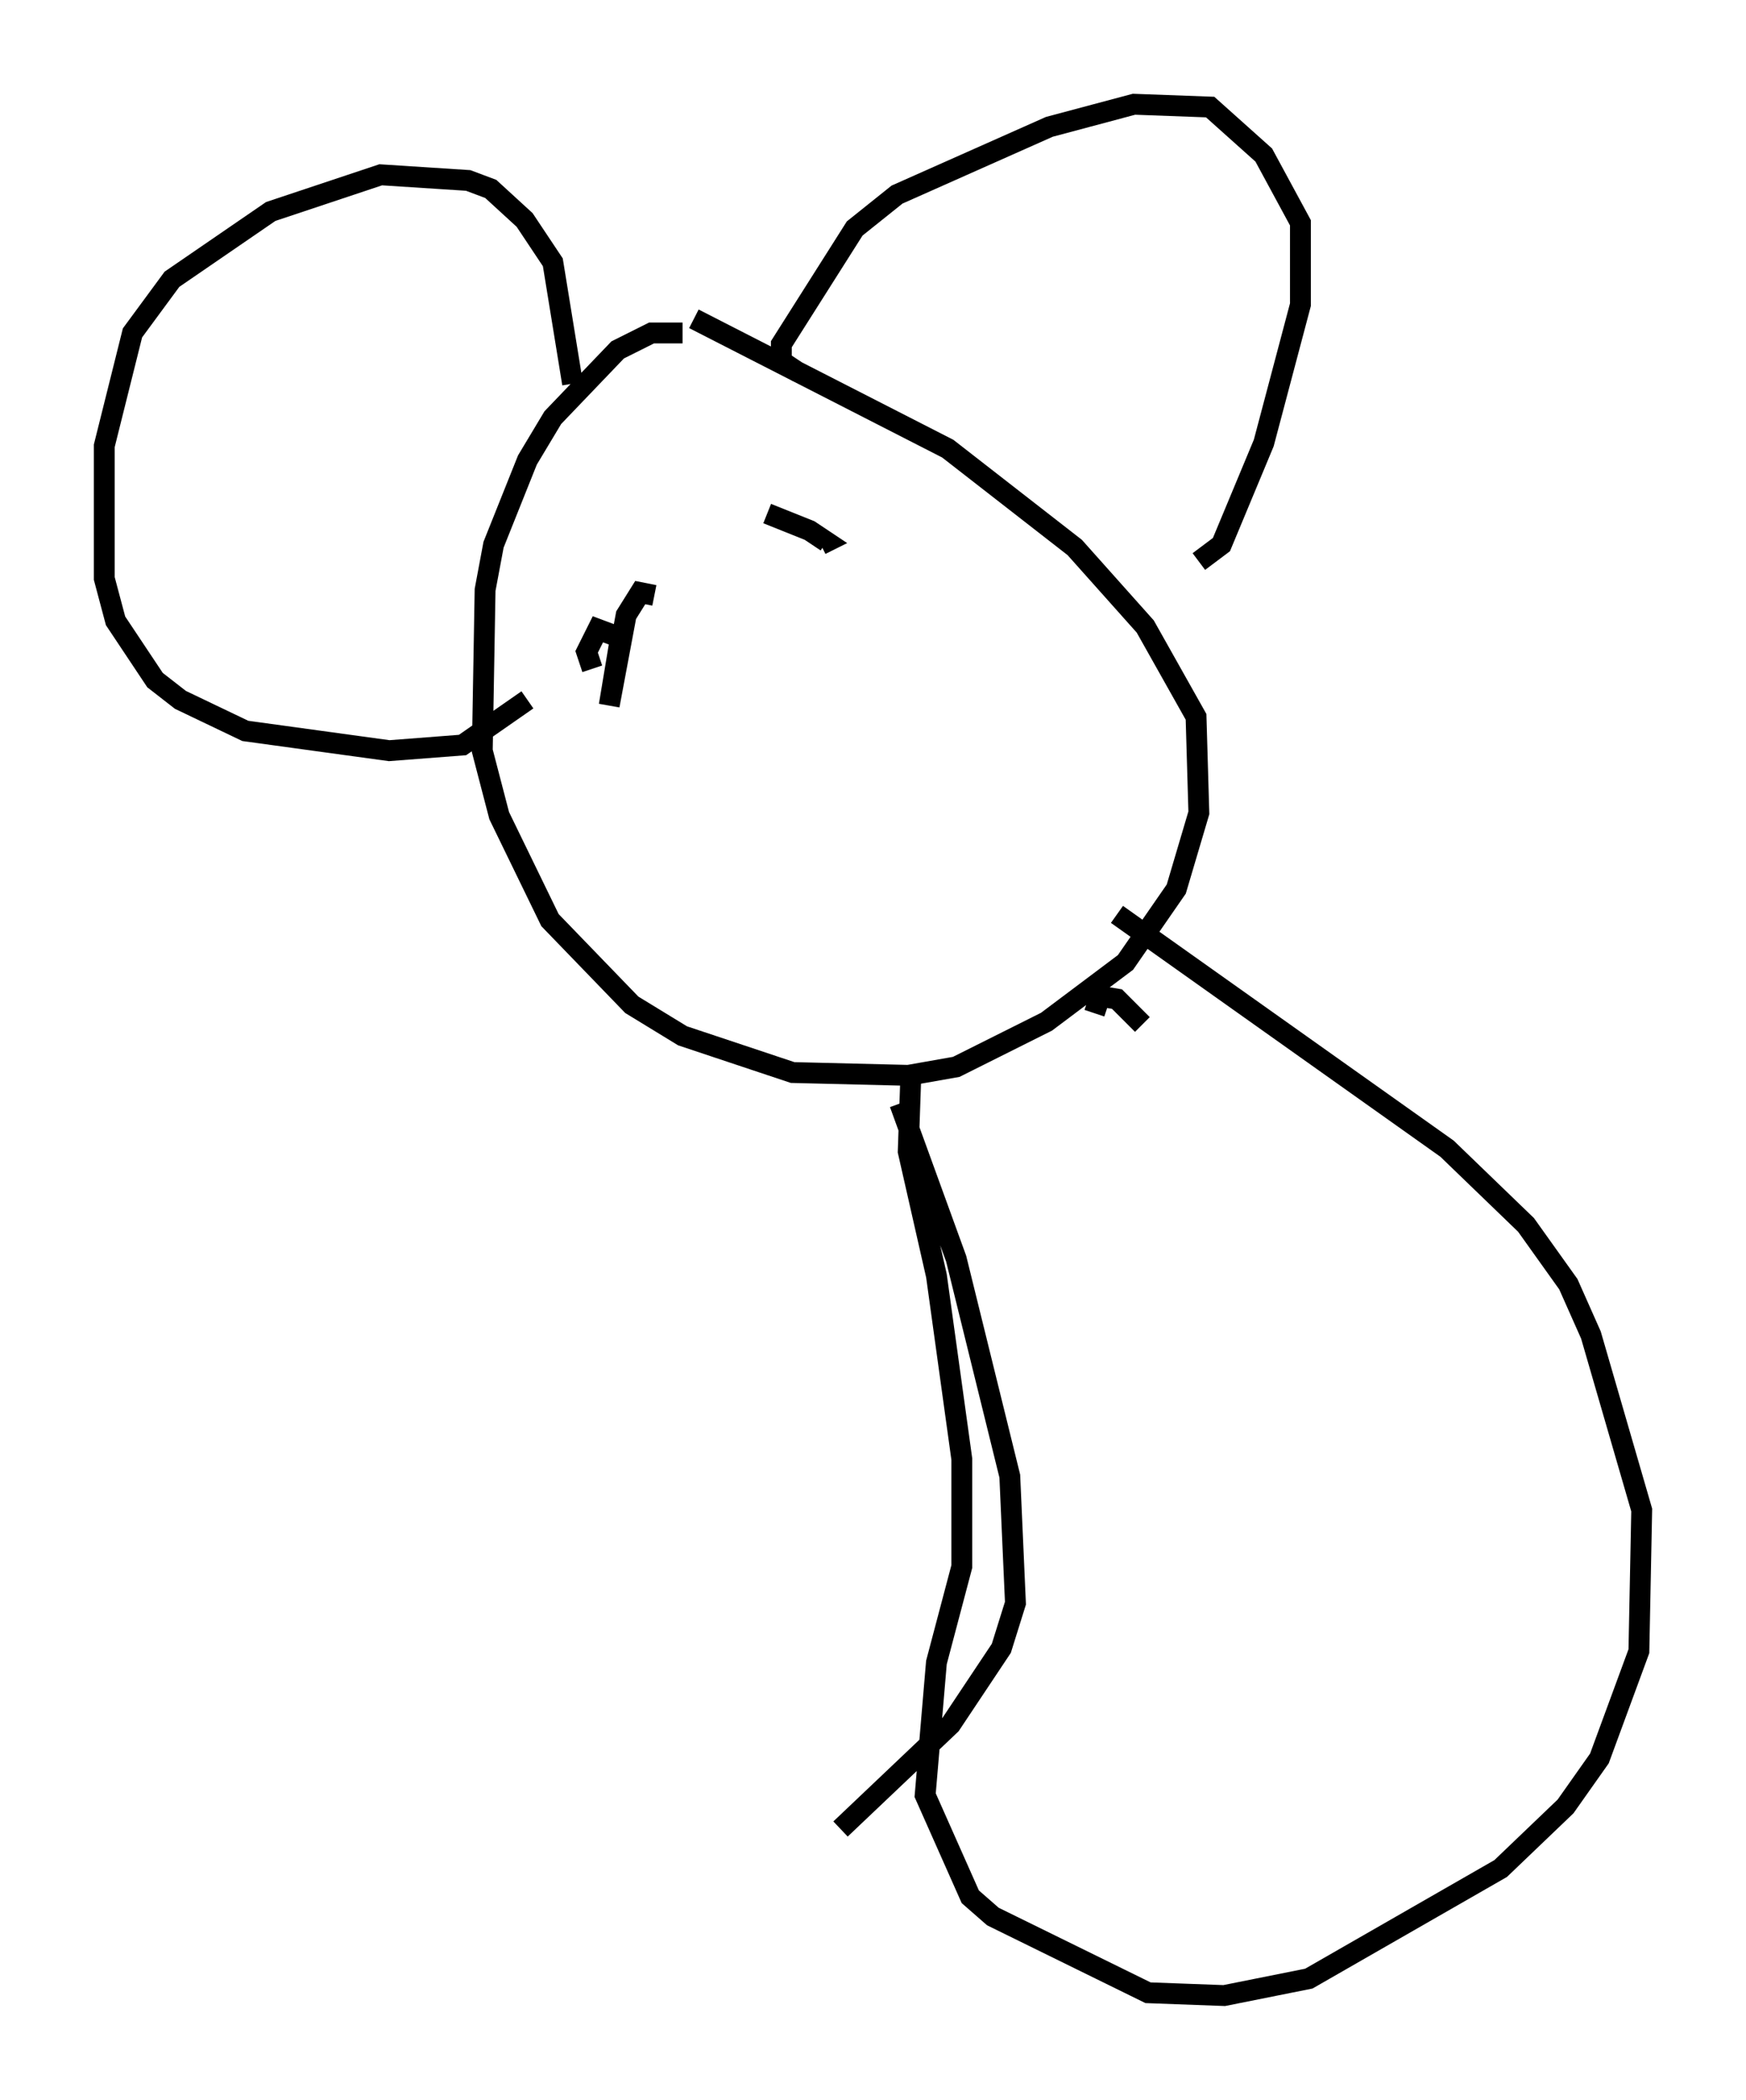 <?xml version="1.0" encoding="utf-8" ?>
<svg baseProfile="full" height="100.662" version="1.1" width="83.748" xmlns="http://www.w3.org/2000/svg" xmlns:ev="http://www.w3.org/2001/xml-events" xmlns:xlink="http://www.w3.org/1999/xlink"><defs /><rect fill="white" height="100.662" width="83.748" x="0" y="0" /><path d="M35.717, 16.908 m-2.977, -0.947 l-1.488, 0.0 -1.624, 0.812 l-3.112, 3.248 -1.218, 2.03 l-1.624, 4.059 -0.406, 2.165 l-0.135, 7.713 0.812, 3.112 l2.436, 5.007 3.924, 4.059 l2.436, 1.488 5.277, 1.759 l5.548, 0.135 2.3, -0.406 l4.33, -2.165 3.789, -2.842 l2.436, -3.518 1.083, -3.654 l-0.135, -4.601 -2.436, -4.33 l-3.383, -3.789 -6.089, -4.736 l-12.178, -6.225 m5.007, 2.571 l-0.812, -0.541 0.0, -0.812 l3.518, -5.548 2.03, -1.624 l7.307, -3.248 4.059, -1.083 l3.654, 0.135 2.571, 2.3 l1.759, 3.248 0.0, 3.924 l-1.759, 6.631 -2.03, 4.871 l-1.083, 0.812 m-30.04, -8.525 l-0.947, -5.819 -1.353, -2.03 l-1.624, -1.488 -1.083, -0.406 l-4.195, -0.271 -5.277, 1.759 l-4.736, 3.248 -1.894, 2.571 l-1.353, 5.413 0.0, 6.36 l0.541, 2.03 1.894, 2.842 l1.218, 0.947 3.112, 1.488 l6.901, 0.947 3.518, -0.271 l3.112, -2.165 m6.089, -5.007 l-0.677, -0.135 -0.677, 1.083 l-0.812, 4.33 0.541, -3.248 l-1.083, -0.406 -0.541, 1.083 l0.271, 0.812 m8.39, -7.442 l2.03, 0.812 0.812, 0.541 l-0.271, 0.135 m3.789, 26.793 l2.706, 7.442 2.571, 10.419 l0.271, 6.089 -0.677, 2.165 l-2.436, 3.654 -5.277, 5.007 m14.479, -38.565 l-1.218, -1.218 -0.812, -0.135 l-0.271, 0.812 m-8.796, 2.706 l-0.135, 3.924 1.353, 5.954 l1.218, 8.796 0.0, 5.142 l-1.218, 4.601 -0.541, 6.36 l2.165, 4.871 1.083, 0.947 l7.442, 3.654 3.654, 0.135 l4.059, -0.812 9.202, -5.277 l3.112, -2.977 1.624, -2.3 l1.894, -5.142 0.135, -6.766 l-2.436, -8.39 -1.083, -2.436 l-2.03, -2.842 -3.789, -3.654 l-15.832, -11.231 " fill="none" stroke="black" stroke-width="1" /></svg>